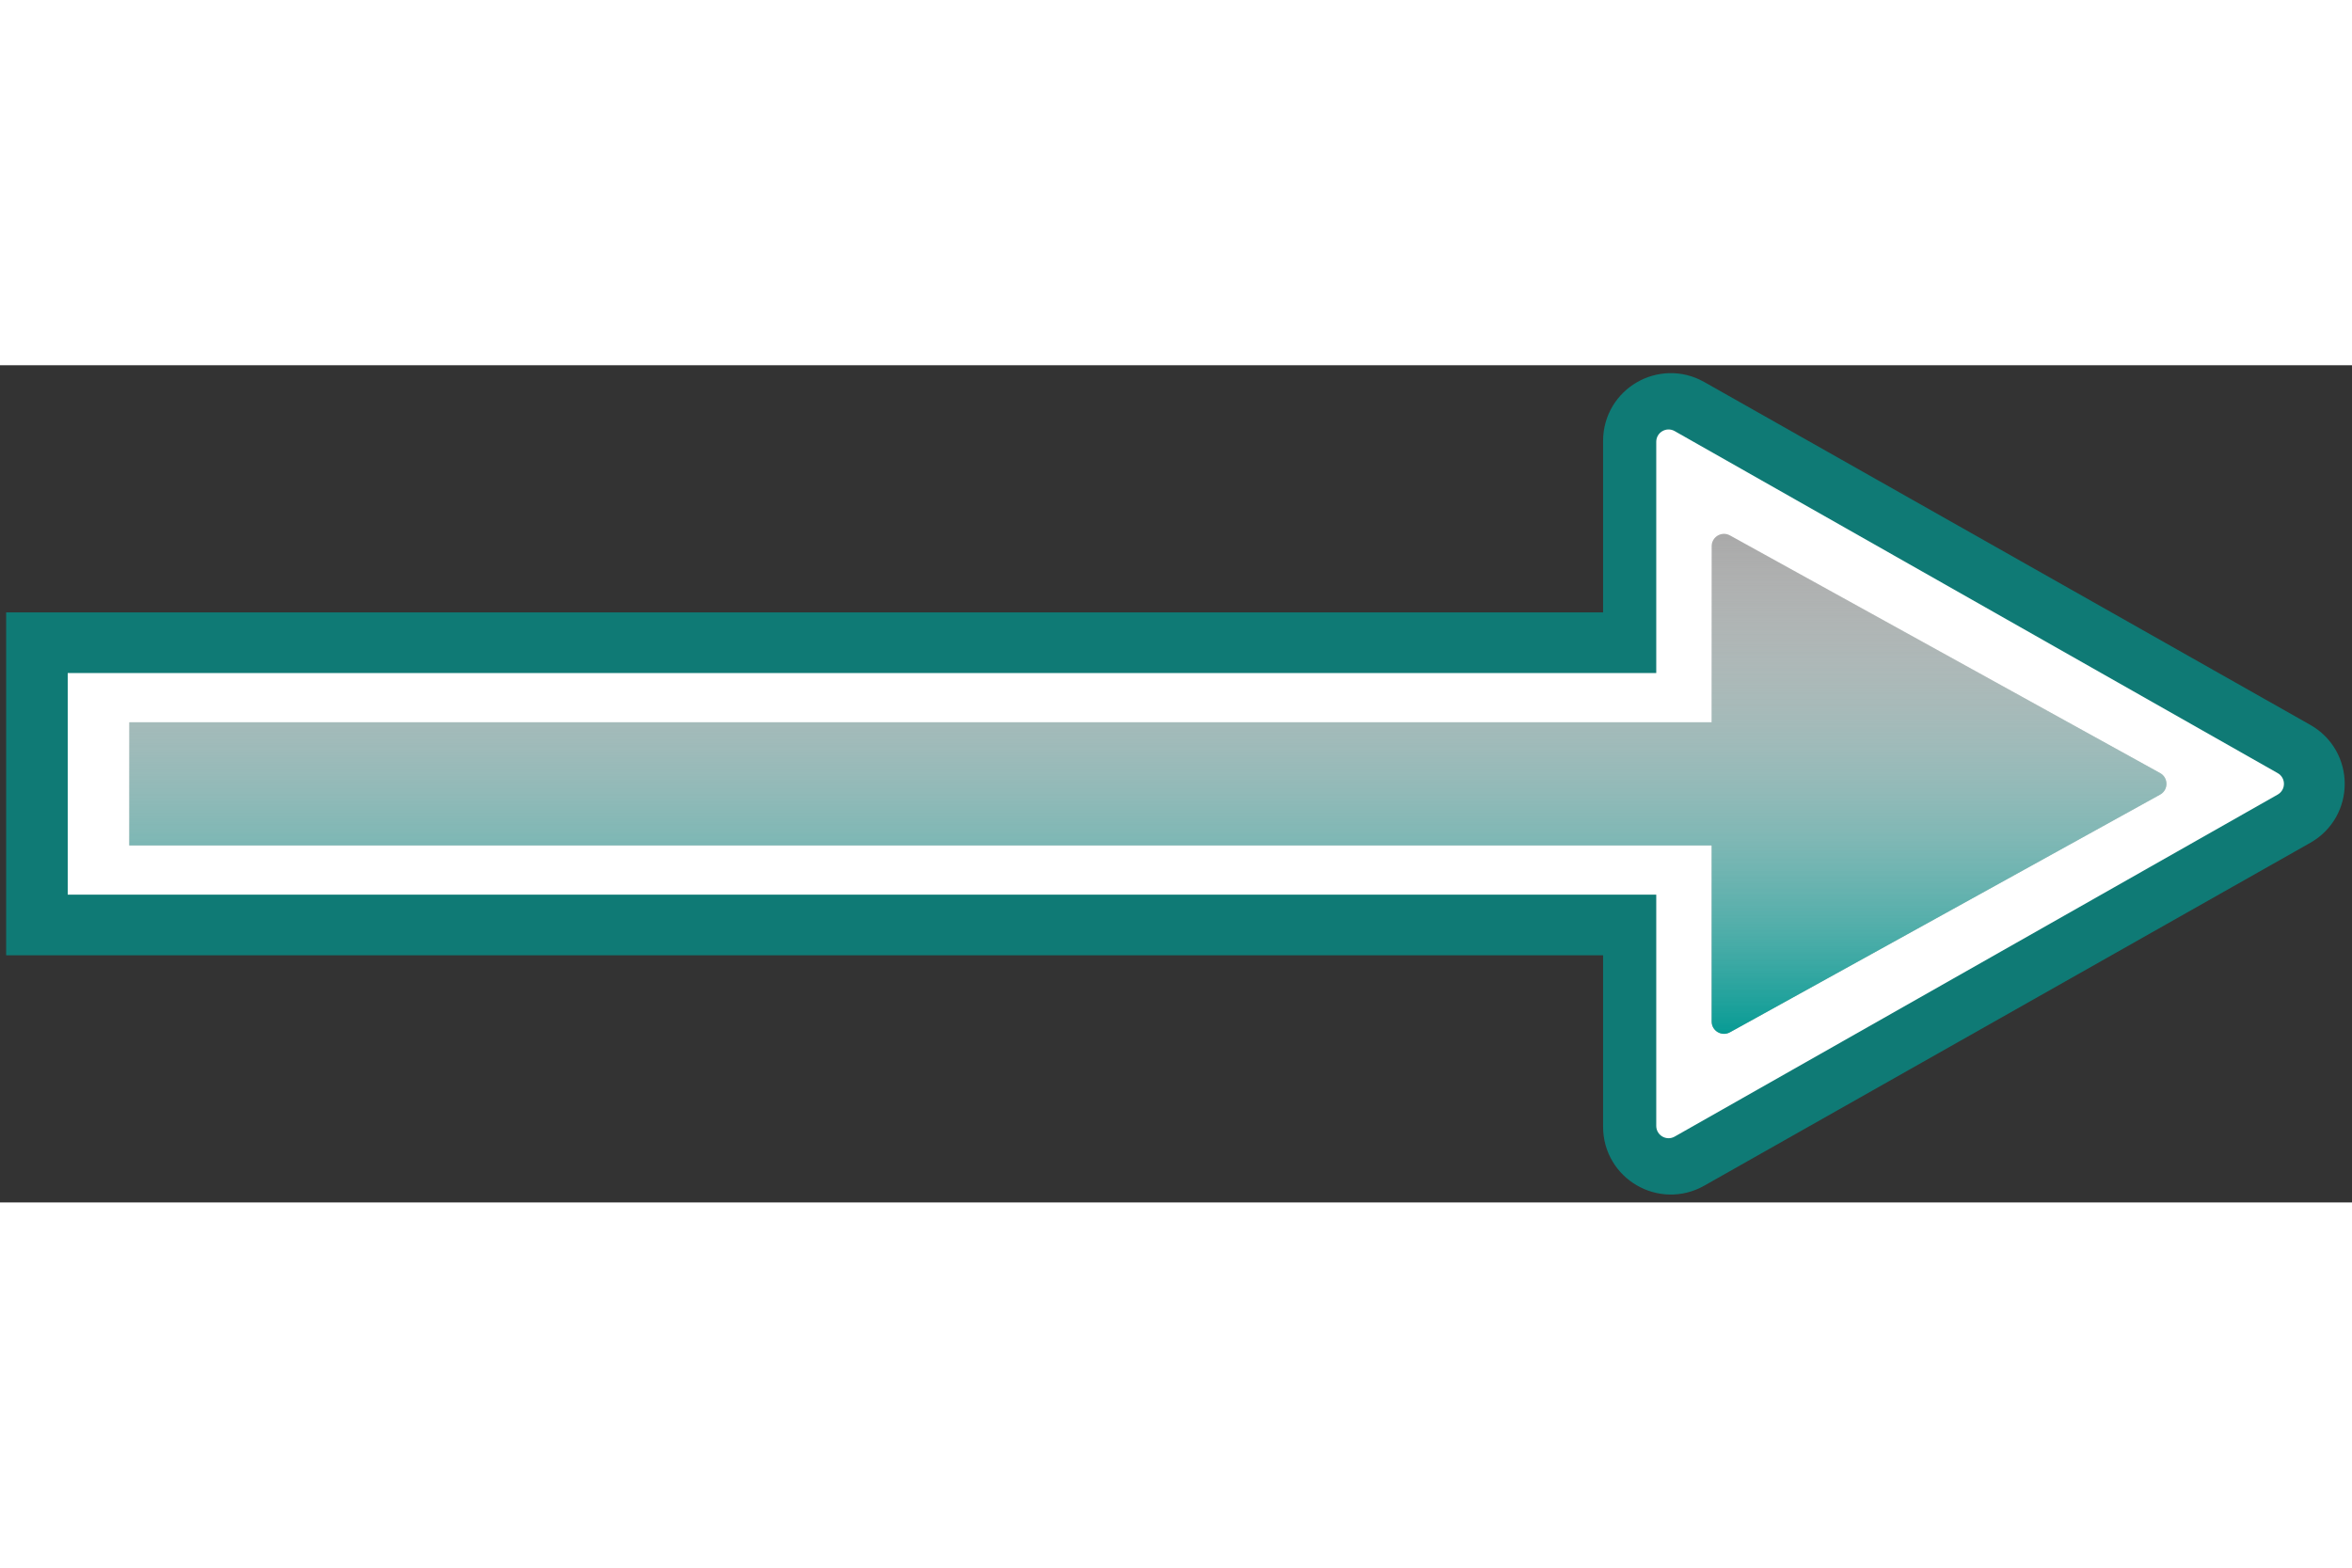 <svg width="30" height="20" viewBox="0 0 191 68" fill="none" xmlns="http://www.w3.org/2000/svg">
<rect x="0" y="0" width="191" height="68" fill="#333333" stroke="none"/>
<path d="M132.683 61.855V45.423L3 45.423V22.577L132.683 22.577V6.145C132.683 3.847 135.16 2.402 137.16 3.534L186.386 31.389C188.416 32.538 188.416 35.462 186.386 36.611L137.16 64.466C135.16 65.598 132.683 64.153 132.683 61.855Z" stroke="#009992" stroke-opacity="0.7" stroke-width="5"/>
<path d="M134.5 61.783V43L5.5 43V25L134.5 25V6.217C134.5 5.451 135.327 4.969 135.993 5.347L184.967 33.13C185.642 33.513 185.642 34.487 184.967 34.87L135.993 62.653C135.327 63.031 134.5 62.549 134.5 61.783Z" fill="white"/>
<path d="M139 53.305V39L10.5 39V29L139 29V14.695C139 13.934 139.817 13.451 140.484 13.82L175.416 33.125C176.105 33.505 176.105 34.495 175.416 34.875L140.484 54.18C139.817 54.548 139 54.066 139 53.305Z" fill="#A8A8A8"/>
<path d="M139 53.305V39L10.5 39V29L139 29V14.695C139 13.934 139.817 13.451 140.484 13.82L175.416 33.125C176.105 33.505 176.105 34.495 175.416 34.875L140.484 54.18C139.817 54.548 139 54.066 139 53.305Z" fill="url(#paint0_linear)"/>
<defs>
<linearGradient id="paint0_linear" x1="93.75" y1="55" x2="93.75" y2="13" gradientUnits="userSpaceOnUse">
<stop stop-color="#009992"/>
<stop offset="1" stop-color="white" stop-opacity="0"/>
</linearGradient>
</defs>
</svg>
